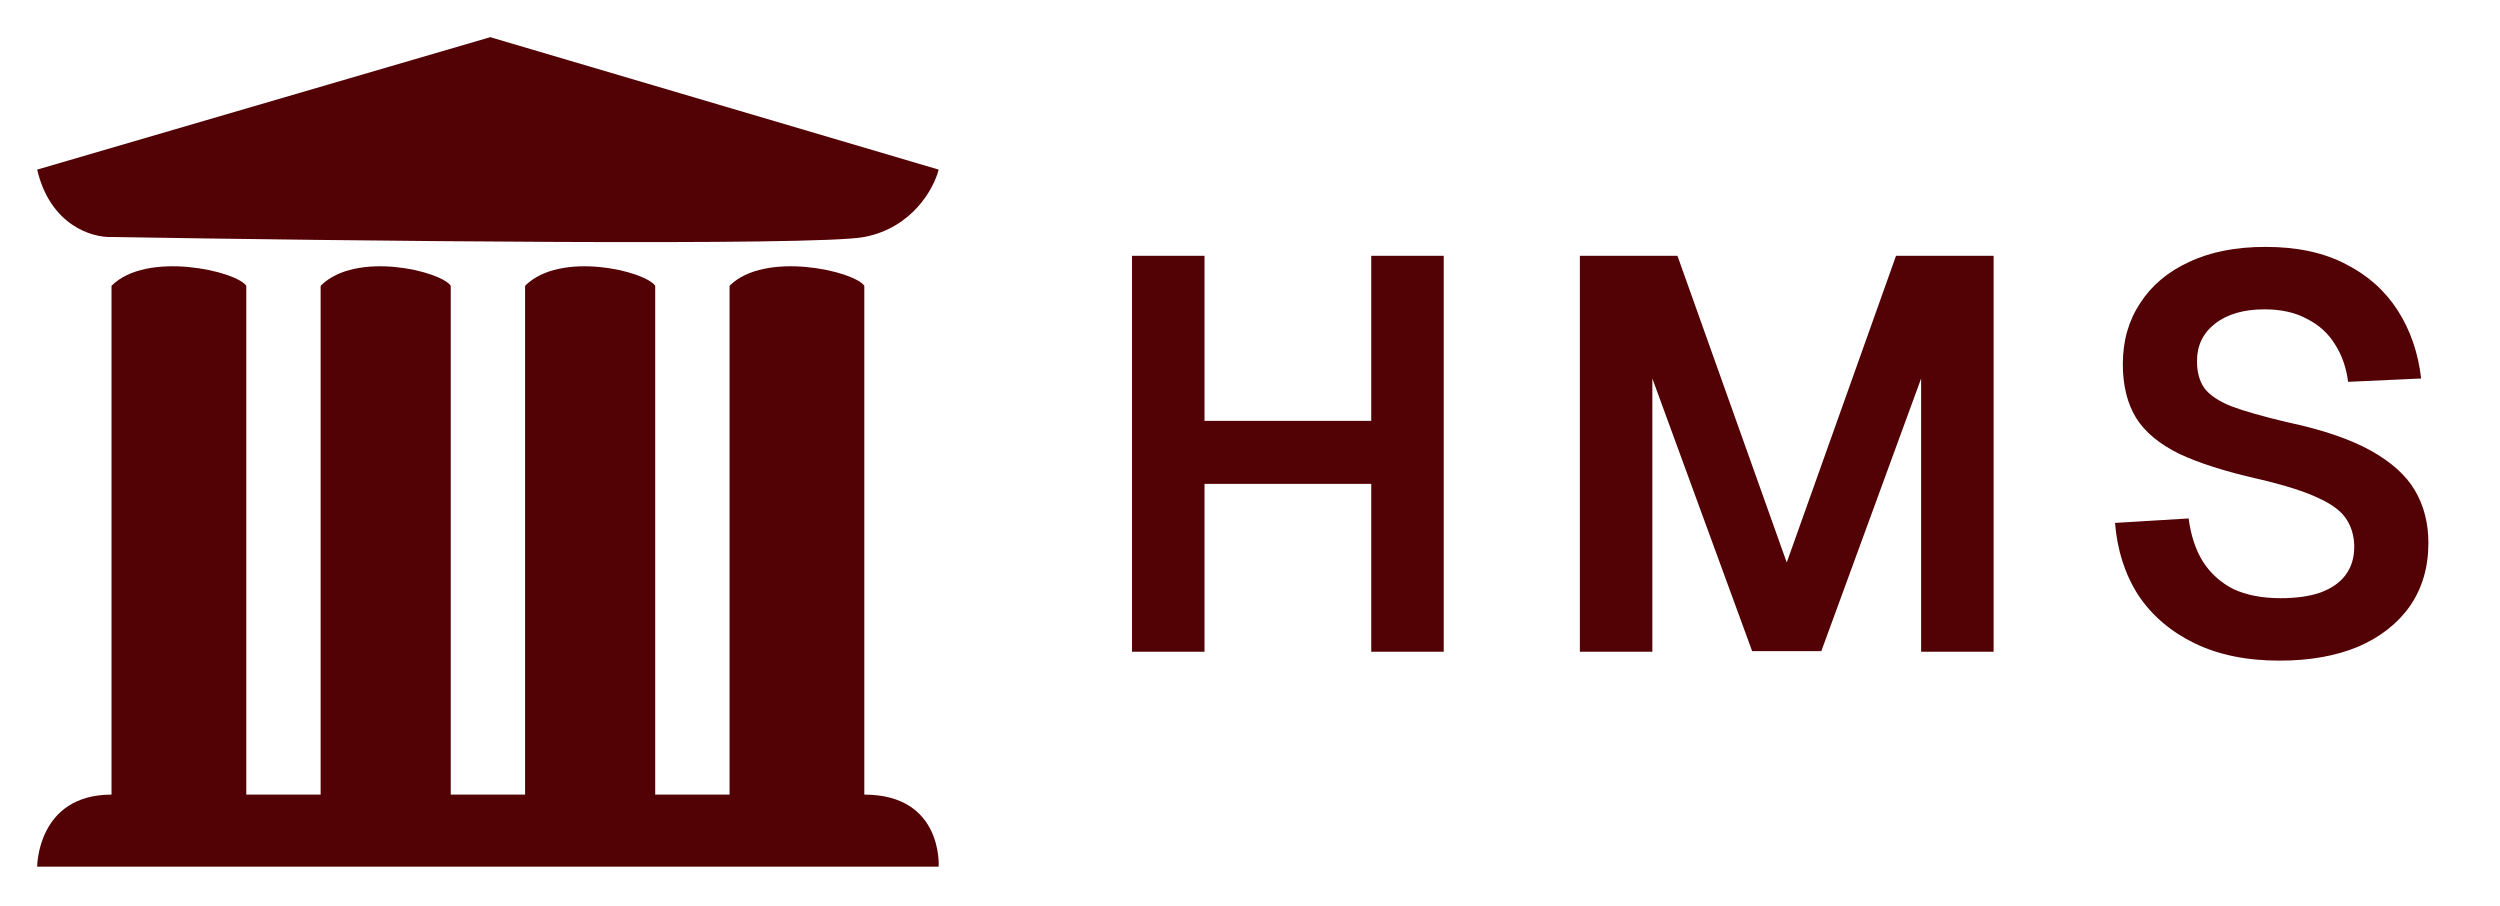 <svg width="538" height="195" viewBox="0 0 538 195" fill="none" xmlns="http://www.w3.org/2000/svg">
<path d="M105.5 8L8 36.5C10.8 48.5 19.833 51.167 24 51C73.667 51.833 175.6 53 186 51C196.4 49 201 40.5 202 36.5L105.5 8Z" fill="#520104"/>
<path d="M8 186.5C8 186.5 8 171 24 171V61.5C31.6 53.9 50.833 58.333 53 61.5V171H69V61.5C76.6 53.9 94.833 58.333 97 61.5V171H113V61.5C120.6 53.9 138.833 58.333 141 61.5V171H157V61.5C164.6 53.9 183.833 58.333 186 61.5V171C203 171 202 186.5 202 186.5H8Z" fill="#520104"/>
<path d="M243.611 140.25V55.05H259.211V95.73L252.011 90.57H302.171L295.091 95.73V55.05H310.691V140.25H295.091V99.09L302.171 104.13H252.011L259.211 99.09V140.25H243.611ZM339.986 140.25V55.05H360.986L384.506 121.05L408.026 55.05H429.026V140.25H413.426V81.45L391.946 140.13H377.066L355.586 81.45V140.25H339.986ZM490.552 142.17C483.512 142.17 477.432 140.93 472.312 138.45C467.192 135.97 463.152 132.53 460.192 128.13C457.312 123.65 455.632 118.45 455.152 112.53L470.992 111.57C471.472 115.25 472.512 118.37 474.112 120.93C475.792 123.49 477.992 125.45 480.712 126.81C483.512 128.09 486.872 128.73 490.792 128.73C494.152 128.73 496.992 128.33 499.312 127.53C501.712 126.65 503.512 125.41 504.712 123.81C505.992 122.13 506.632 120.09 506.632 117.69C506.632 115.53 506.112 113.61 505.072 111.93C504.032 110.17 502.032 108.61 499.072 107.25C496.112 105.81 491.712 104.41 485.872 103.05C478.832 101.45 473.192 99.65 468.952 97.65C464.712 95.57 461.632 93.01 459.712 89.97C457.792 86.85 456.832 82.97 456.832 78.33C456.832 73.37 458.072 69.01 460.552 65.25C463.032 61.41 466.552 58.45 471.112 56.37C475.672 54.21 481.152 53.13 487.552 53.13C494.352 53.13 500.112 54.37 504.832 56.85C509.552 59.25 513.272 62.57 515.992 66.81C518.712 71.05 520.392 75.93 521.032 81.45L505.312 82.17C504.912 79.05 503.952 76.33 502.432 74.01C500.992 71.69 498.992 69.89 496.432 68.61C493.952 67.25 490.912 66.57 487.312 66.57C482.832 66.57 479.272 67.61 476.632 69.69C474.072 71.69 472.792 74.37 472.792 77.73C472.792 80.05 473.312 81.97 474.352 83.49C475.472 85.01 477.432 86.33 480.232 87.45C483.032 88.49 486.952 89.61 491.992 90.81C499.592 92.41 505.632 94.45 510.112 96.93C514.592 99.41 517.792 102.29 519.712 105.57C521.632 108.85 522.592 112.61 522.592 116.85C522.592 122.05 521.272 126.57 518.632 130.41C515.992 134.17 512.272 137.09 507.472 139.17C502.672 141.17 497.032 142.17 490.552 142.17Z" fill="#520104"/>
</svg>
